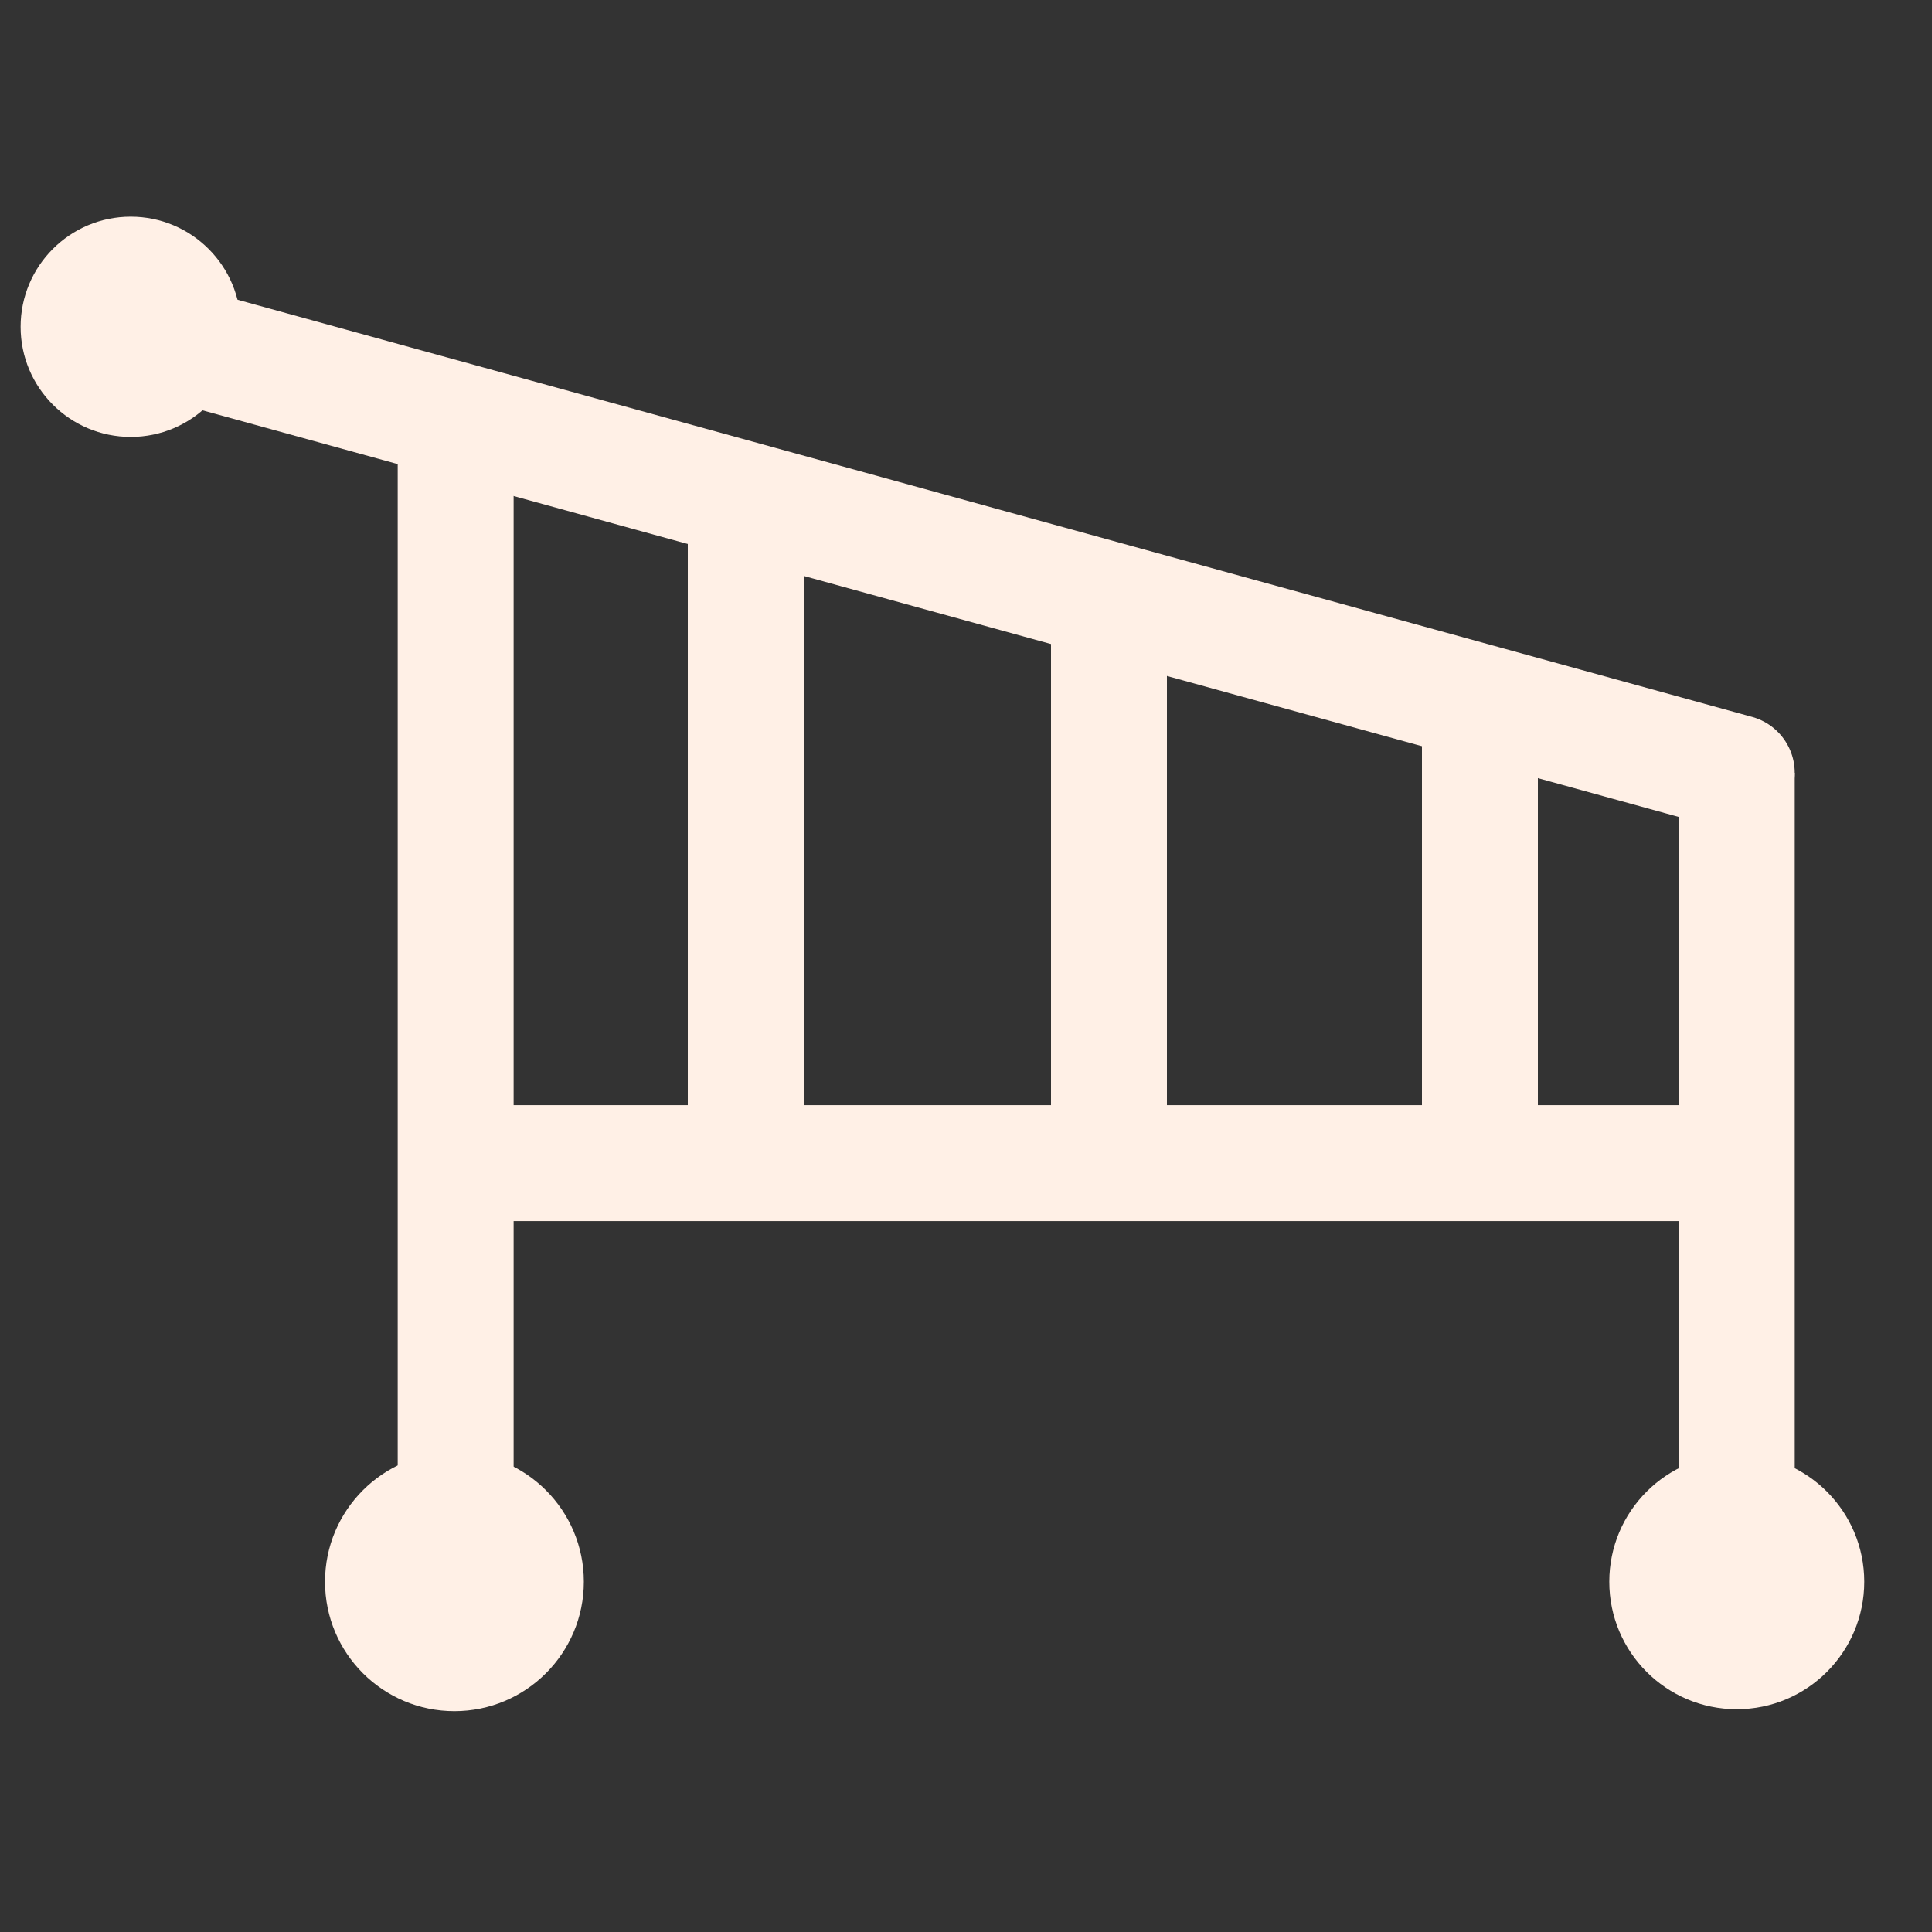 <?xml version="1.0" encoding="utf-8"?>
<svg viewBox="0 0 500 500" xmlns="http://www.w3.org/2000/svg">
  <rect x="0" y="0" width="500" height="500" fill="#333333" stroke="none"/>
  <line style="stroke: rgb(255,240,230); stroke-linecap: round; stroke-width: 30px;" x1="49.607" y1="89.864" x2="449.473" y2="200"/>
  <circle style="fill: rgb(255,240,230);" cx="33.834" cy="84.576" r="28.5"/>
  <line style="stroke: rgb(255,240,230); stroke-linecap: round; stroke-width: 30px;" x1="117.926" y1="109.377" x2="117.926" y2="400"/>
  <line style="stroke: rgb(255,240,230); stroke-width: 30px;" x1="449.473" y1="200" x2="449.473" y2="400"/>
  <line style="stroke: rgb(255,240,230); stroke-linecap: round; stroke-width: 30px;" x1="118.595" y1="301.008" x2="444.98" y2="301.008"/>
  <line style="stroke: rgb(255,240,230); stroke-linecap: round; stroke-width: 30px;" x1="193" y1="132.21" x2="193" y2="300"/>
  <line style="stroke: rgb(255,240,230); stroke-linecap: round; stroke-width: 30px;" x1="383" y1="184.305" x2="383" y2="300"/>
  <line style="stroke: rgb(255,240,230); stroke-linecap: round; stroke-width: 30px;" x1="287" y1="156.173" x2="287" y2="300"/>
  <circle style="fill: rgb(255,240,230);" cx="117.605" cy="409.355" r="33.49"/>
  <circle style="fill: rgb(255,240,230);" cx="449.473" cy="409.355" r="32.99"/>
</svg>